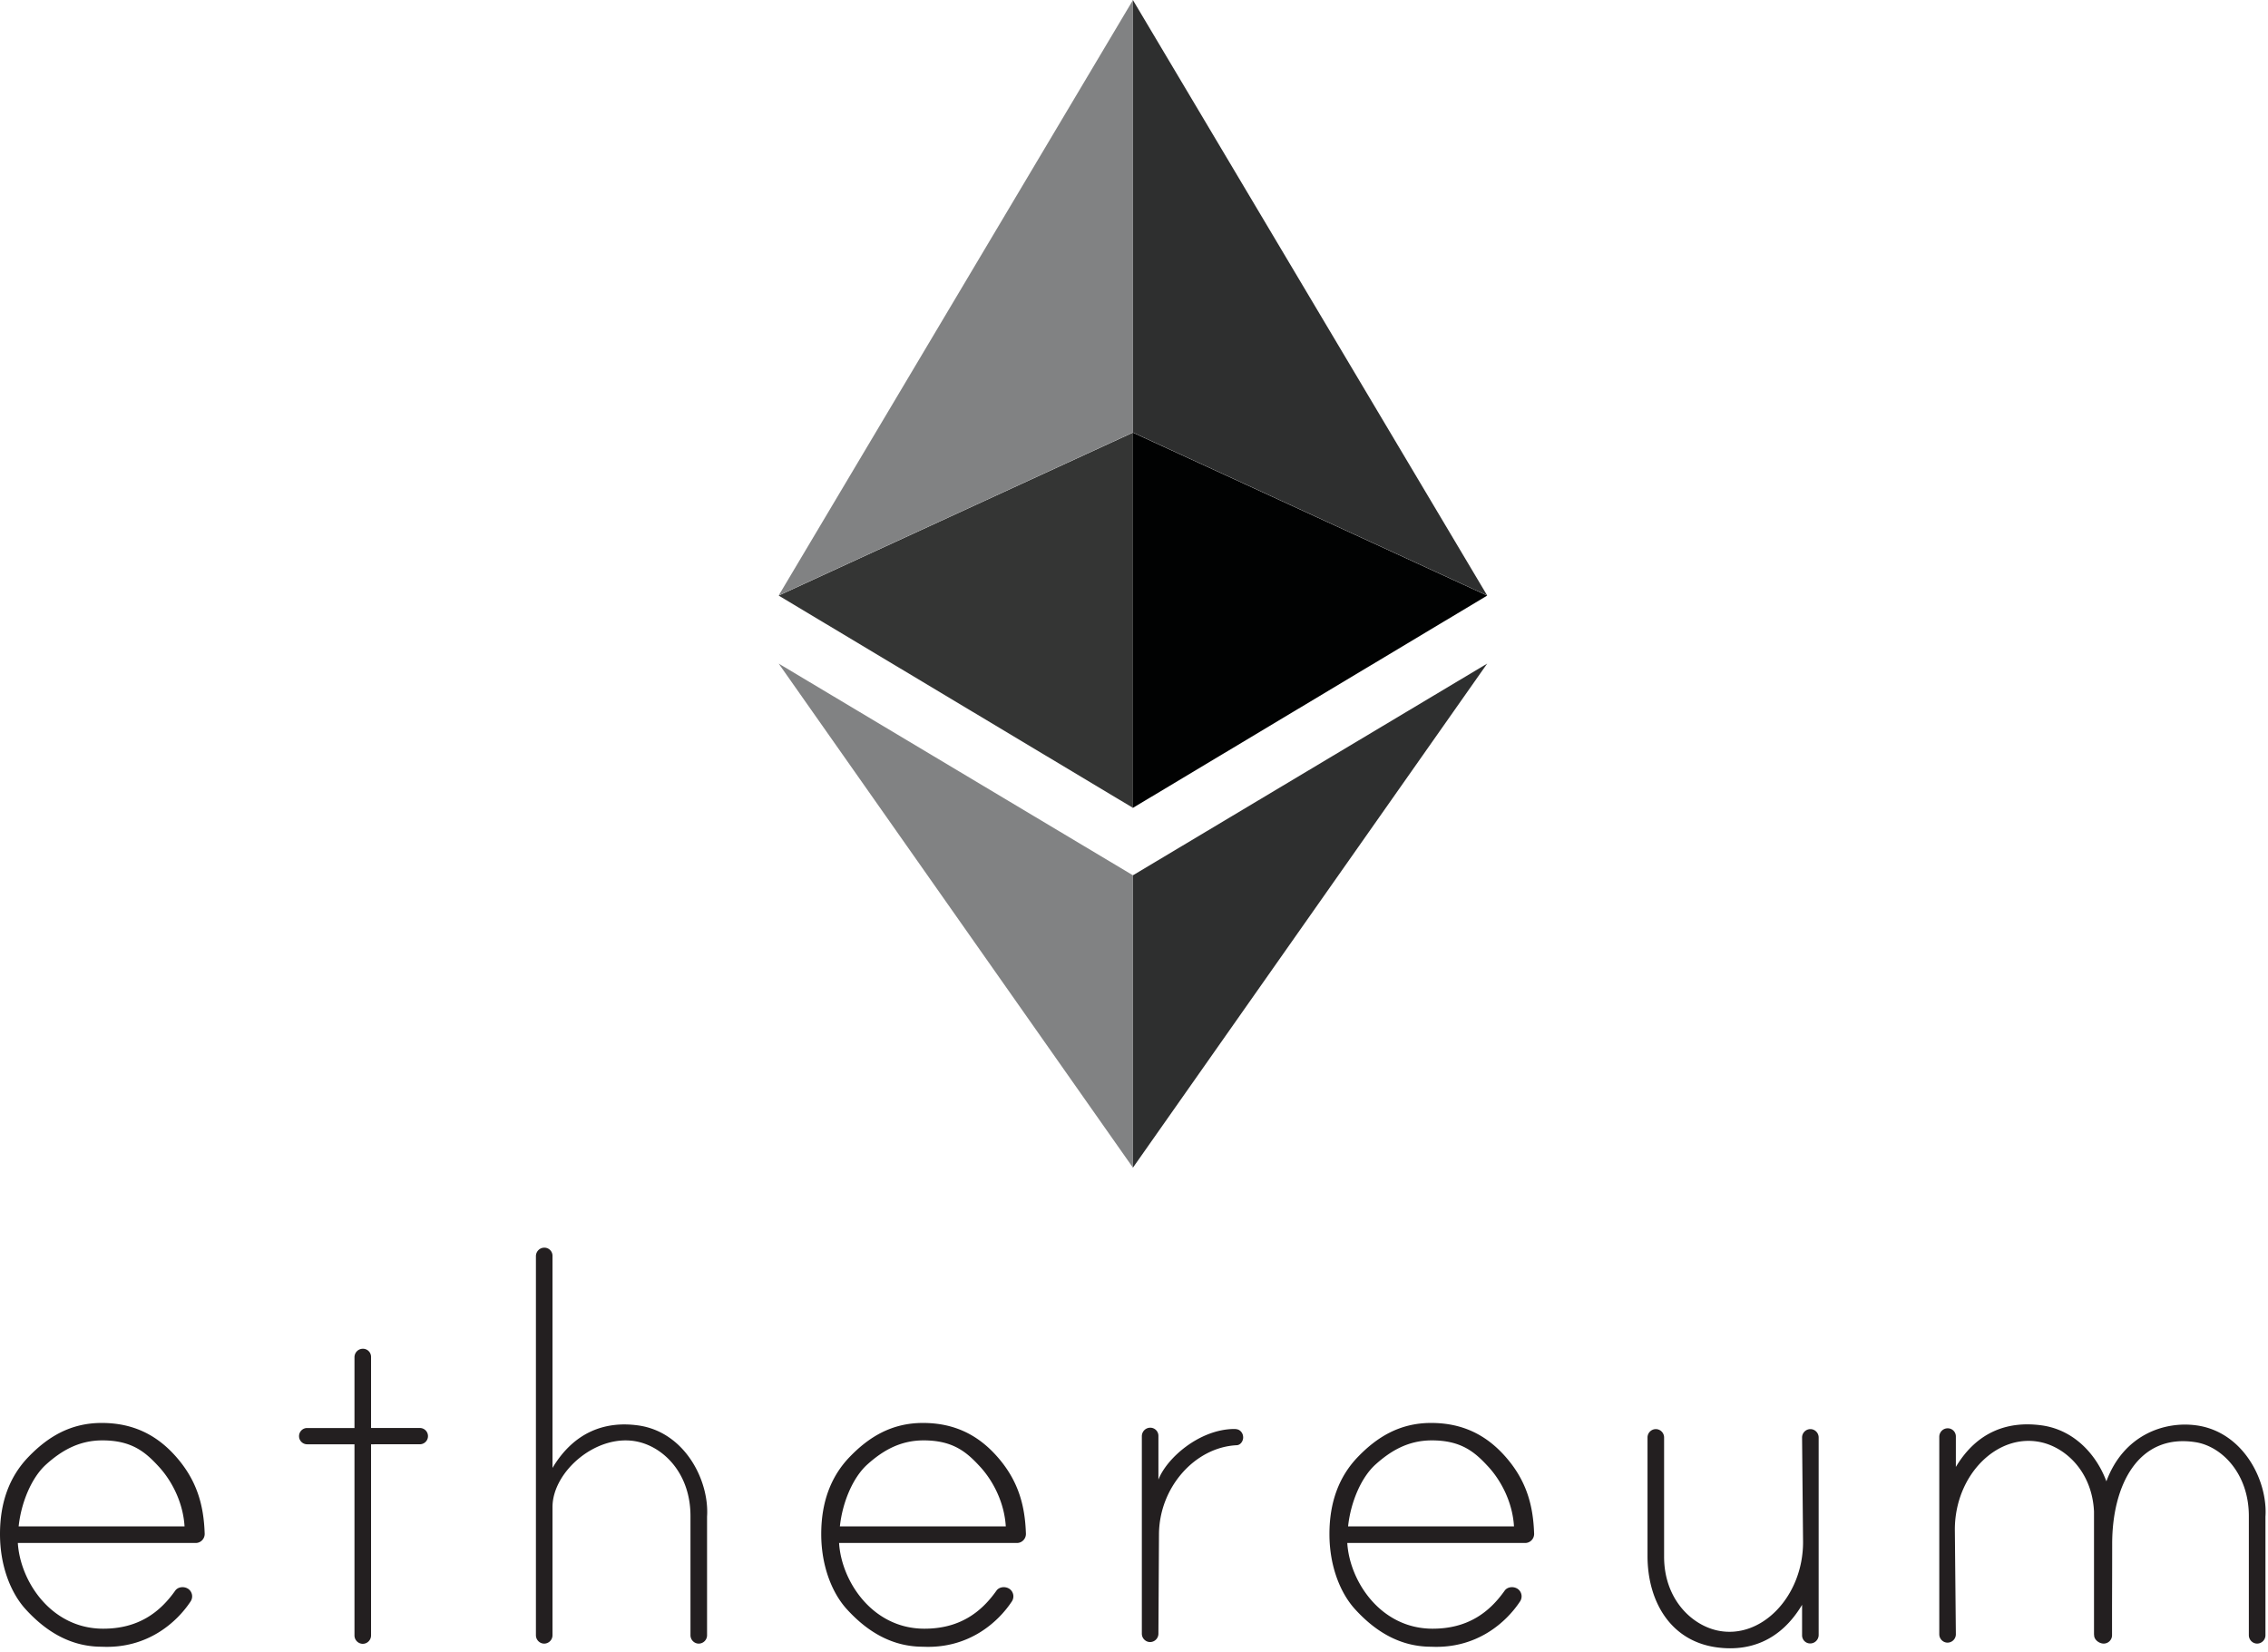 <svg xmlns="http://www.w3.org/2000/svg" xmlns:xlink="http://www.w3.org/1999/xlink" width="81" height="59" viewBox="0 0 81 59"><defs><path id="5bzeb" d="M108.46 694.262v10.443l12.654-18.005z"/><path id="5bzec" d="M108.46 678.45v13.403l12.654-7.582z"/><path id="5bzed" d="M108.46 663v15.445l12.654 5.822z"/><path id="5bzee" d="M108.464 694.262v10.443L95.81 686.7z"/><path id="5bzef" d="M108.464 678.45v13.403l-12.654-7.582z"/><path id="5bzeg" d="M108.464 663L95.81 684.267l12.654-5.822z"/><path id="5bzeh" d="M68.637 718.107c.083 1.36 1.183 3.058 3.043 3.061 1.27.002 2.038-.594 2.579-1.36.096-.135.304-.158.446-.073h.001a.326.326 0 0 1 .103.457c-.493.747-1.544 1.698-3.178 1.62-1.2 0-2.079-.64-2.716-1.339-.518-.567-.915-1.526-.915-2.683 0-1.137.339-2.056 1.018-2.759.678-.702 1.49-1.211 2.613-1.211s1.942.429 2.588 1.13c.833.905 1.058 1.837 1.091 2.822a.326.326 0 0 1-.09.236.318.318 0 0 1-.23.099zm2.994-3.664c-.83.006-1.449.379-1.98.856-.533.477-.897 1.38-.985 2.215h5.925c-.05-.835-.44-1.613-.92-2.134-.472-.513-.962-.945-2.04-.937z"/><path id="5bzei" d="M97.967 718.107c.083 1.36 1.183 3.058 3.043 3.061 1.27.002 2.038-.594 2.579-1.36.096-.135.304-.158.446-.073h.001a.326.326 0 0 1 .103.457c-.493.747-1.544 1.698-3.178 1.62-1.2 0-2.079-.64-2.716-1.339-.518-.567-.915-1.526-.915-2.683 0-1.137.34-2.056 1.018-2.759.678-.702 1.49-1.211 2.613-1.211s1.942.429 2.588 1.13c.833.905 1.058 1.837 1.091 2.822a.326.326 0 0 1-.09.236.318.318 0 0 1-.23.099zm2.994-3.664c-.83.006-1.449.379-1.98.856-.533.477-.897 1.38-.985 2.215h5.925c-.05-.835-.44-1.613-.92-2.134-.472-.513-.962-.945-2.04-.937z"/><path id="5bzej" d="M116.117 718.107c.083 1.36 1.183 3.058 3.043 3.061 1.27.002 2.038-.594 2.579-1.36.096-.135.304-.158.446-.073h.001a.325.325 0 0 1 .103.457c-.493.747-1.543 1.698-3.178 1.62-1.2 0-2.079-.64-2.716-1.339-.518-.567-.915-1.526-.915-2.683 0-1.137.34-2.056 1.018-2.759.678-.702 1.49-1.211 2.613-1.211s1.942.429 2.588 1.13c.833.905 1.058 1.837 1.091 2.822a.325.325 0 0 1-.09.236.318.318 0 0 1-.23.099zm2.994-3.664c-.83.006-1.449.379-1.98.856-.533.477-.897 1.38-.985 2.215h5.925c-.049-.835-.44-1.613-.92-2.134-.472-.513-.962-.945-2.04-.937z"/><path id="5bzek" d="M81.252 714.582v6.826c0 .165-.133.3-.296.3a.299.299 0 0 1-.296-.3v-6.826h-1.693a.29.29 0 0 1-.287-.29c0-.16.129-.291.287-.291h1.693v-2.528c0-.167.134-.303.299-.303h.006a.29.29 0 0 1 .287.29V714h1.747a.29.29 0 0 1 .286.291.29.29 0 0 1-.286.29z"/><path id="5bzel" d="M90.791 713.908c-1.176-.164-2.29.232-3.059 1.518v-7.576a.29.29 0 0 0-.286-.29h-.007c-.164 0-.299.136-.299.303v13.538c0 .165.133.3.296.3a.299.299 0 0 0 .296-.3v-4.576c0-1.282 1.604-2.662 3.058-2.332.937.212 1.873 1.153 1.87 2.66v4.248c0 .165.133.3.296.3a.299.299 0 0 0 .296-.3v-4.234c.085-1.291-.794-3.026-2.46-3.259"/><path id="5bzea" d="M126.84 714.04h6.112v7.828h-6.112z"/><path id="5bzen" d="M129.3 721.833c1.177.164 2.292-.233 3.06-1.518v1.09c0 .16.129.29.286.29h.007c.164 0 .299-.136.299-.303v-7.052c0-.165-.133-.3-.296-.3a.299.299 0 0 0-.296.3l.035 3.737c0 1.94-1.493 3.492-3.057 3.156-.94-.203-1.91-1.138-1.906-2.646v-4.247c0-.165-.133-.3-.296-.3a.299.299 0 0 0-.296.3v4.234c0 1.585.794 3.026 2.46 3.259"/><path id="5bzeo" d="M146.448 713.907c-1.155-.161-2.61.345-3.22 1.998-.353-.955-1.152-1.837-2.306-1.998-1.177-.164-2.302.199-3.07 1.484v-1.09a.29.29 0 0 0-.286-.29h-.007c-.164 0-.299.136-.299.303v7.052c0 .165.133.3.296.3a.299.299 0 0 0 .296-.3l-.036-3.737c0-1.94 1.504-3.458 3.069-3.122.904.195 1.834 1.068 1.901 2.476v4.383c0 .011.003.021.004.032v.002c0 .165.18.3.343.3a.299.299 0 0 0 .297-.3v-1.023c.002-.671.005-1.557.005-2.24 0-2.095.932-3.95 2.976-3.63.95.149 1.909 1.138 1.905 2.645v4.248c0 .165.134.3.296.3a.299.299 0 0 0 .297-.3v-4.234c.085-1.292-.795-3.026-2.46-3.259"/><path id="5bzep" d="M112.398 714.33c0-.09-.04-.176-.11-.233-.069-.057-.158-.063-.248-.061-1.22.03-2.371 1.039-2.668 1.809v-1.564a.29.29 0 0 0-.286-.291h-.007c-.164 0-.299.136-.299.303v7.052c0 .165.133.3.296.3a.299.299 0 0 0 .296-.3l.02-3.53c0-1.693 1.288-3.129 2.777-3.2.136-.007.23-.145.23-.282z"/><clipPath id="5bzem"><use xlink:href="#5bzea"/></clipPath></defs><g><g transform="translate(-68 -663)"><g><use fill="#2e2f2f" xlink:href="#5bzeb"/></g><g><use fill="#010202" xlink:href="#5bzec"/></g><g><use fill="#2e2f2f" xlink:href="#5bzed"/></g><g><use fill="#818283" xlink:href="#5bzee"/></g><g><use fill="#343534" xlink:href="#5bzef"/></g><g><use fill="#818283" xlink:href="#5bzeg"/></g><g><g><use fill="#231f20" xlink:href="#5bzeh"/></g><g><use fill="#231f20" xlink:href="#5bzei"/></g><g><use fill="#231f20" xlink:href="#5bzej"/></g><g><use fill="#231f20" xlink:href="#5bzek"/></g><g><use fill="#231f20" xlink:href="#5bzel"/></g><g><g/><g clip-path="url(#5bzem)"><use fill="#231f20" xlink:href="#5bzen"/></g></g><g><use fill="#231f20" xlink:href="#5bzeo"/></g><g><use fill="#231f20" xlink:href="#5bzep"/></g></g></g></g></svg>